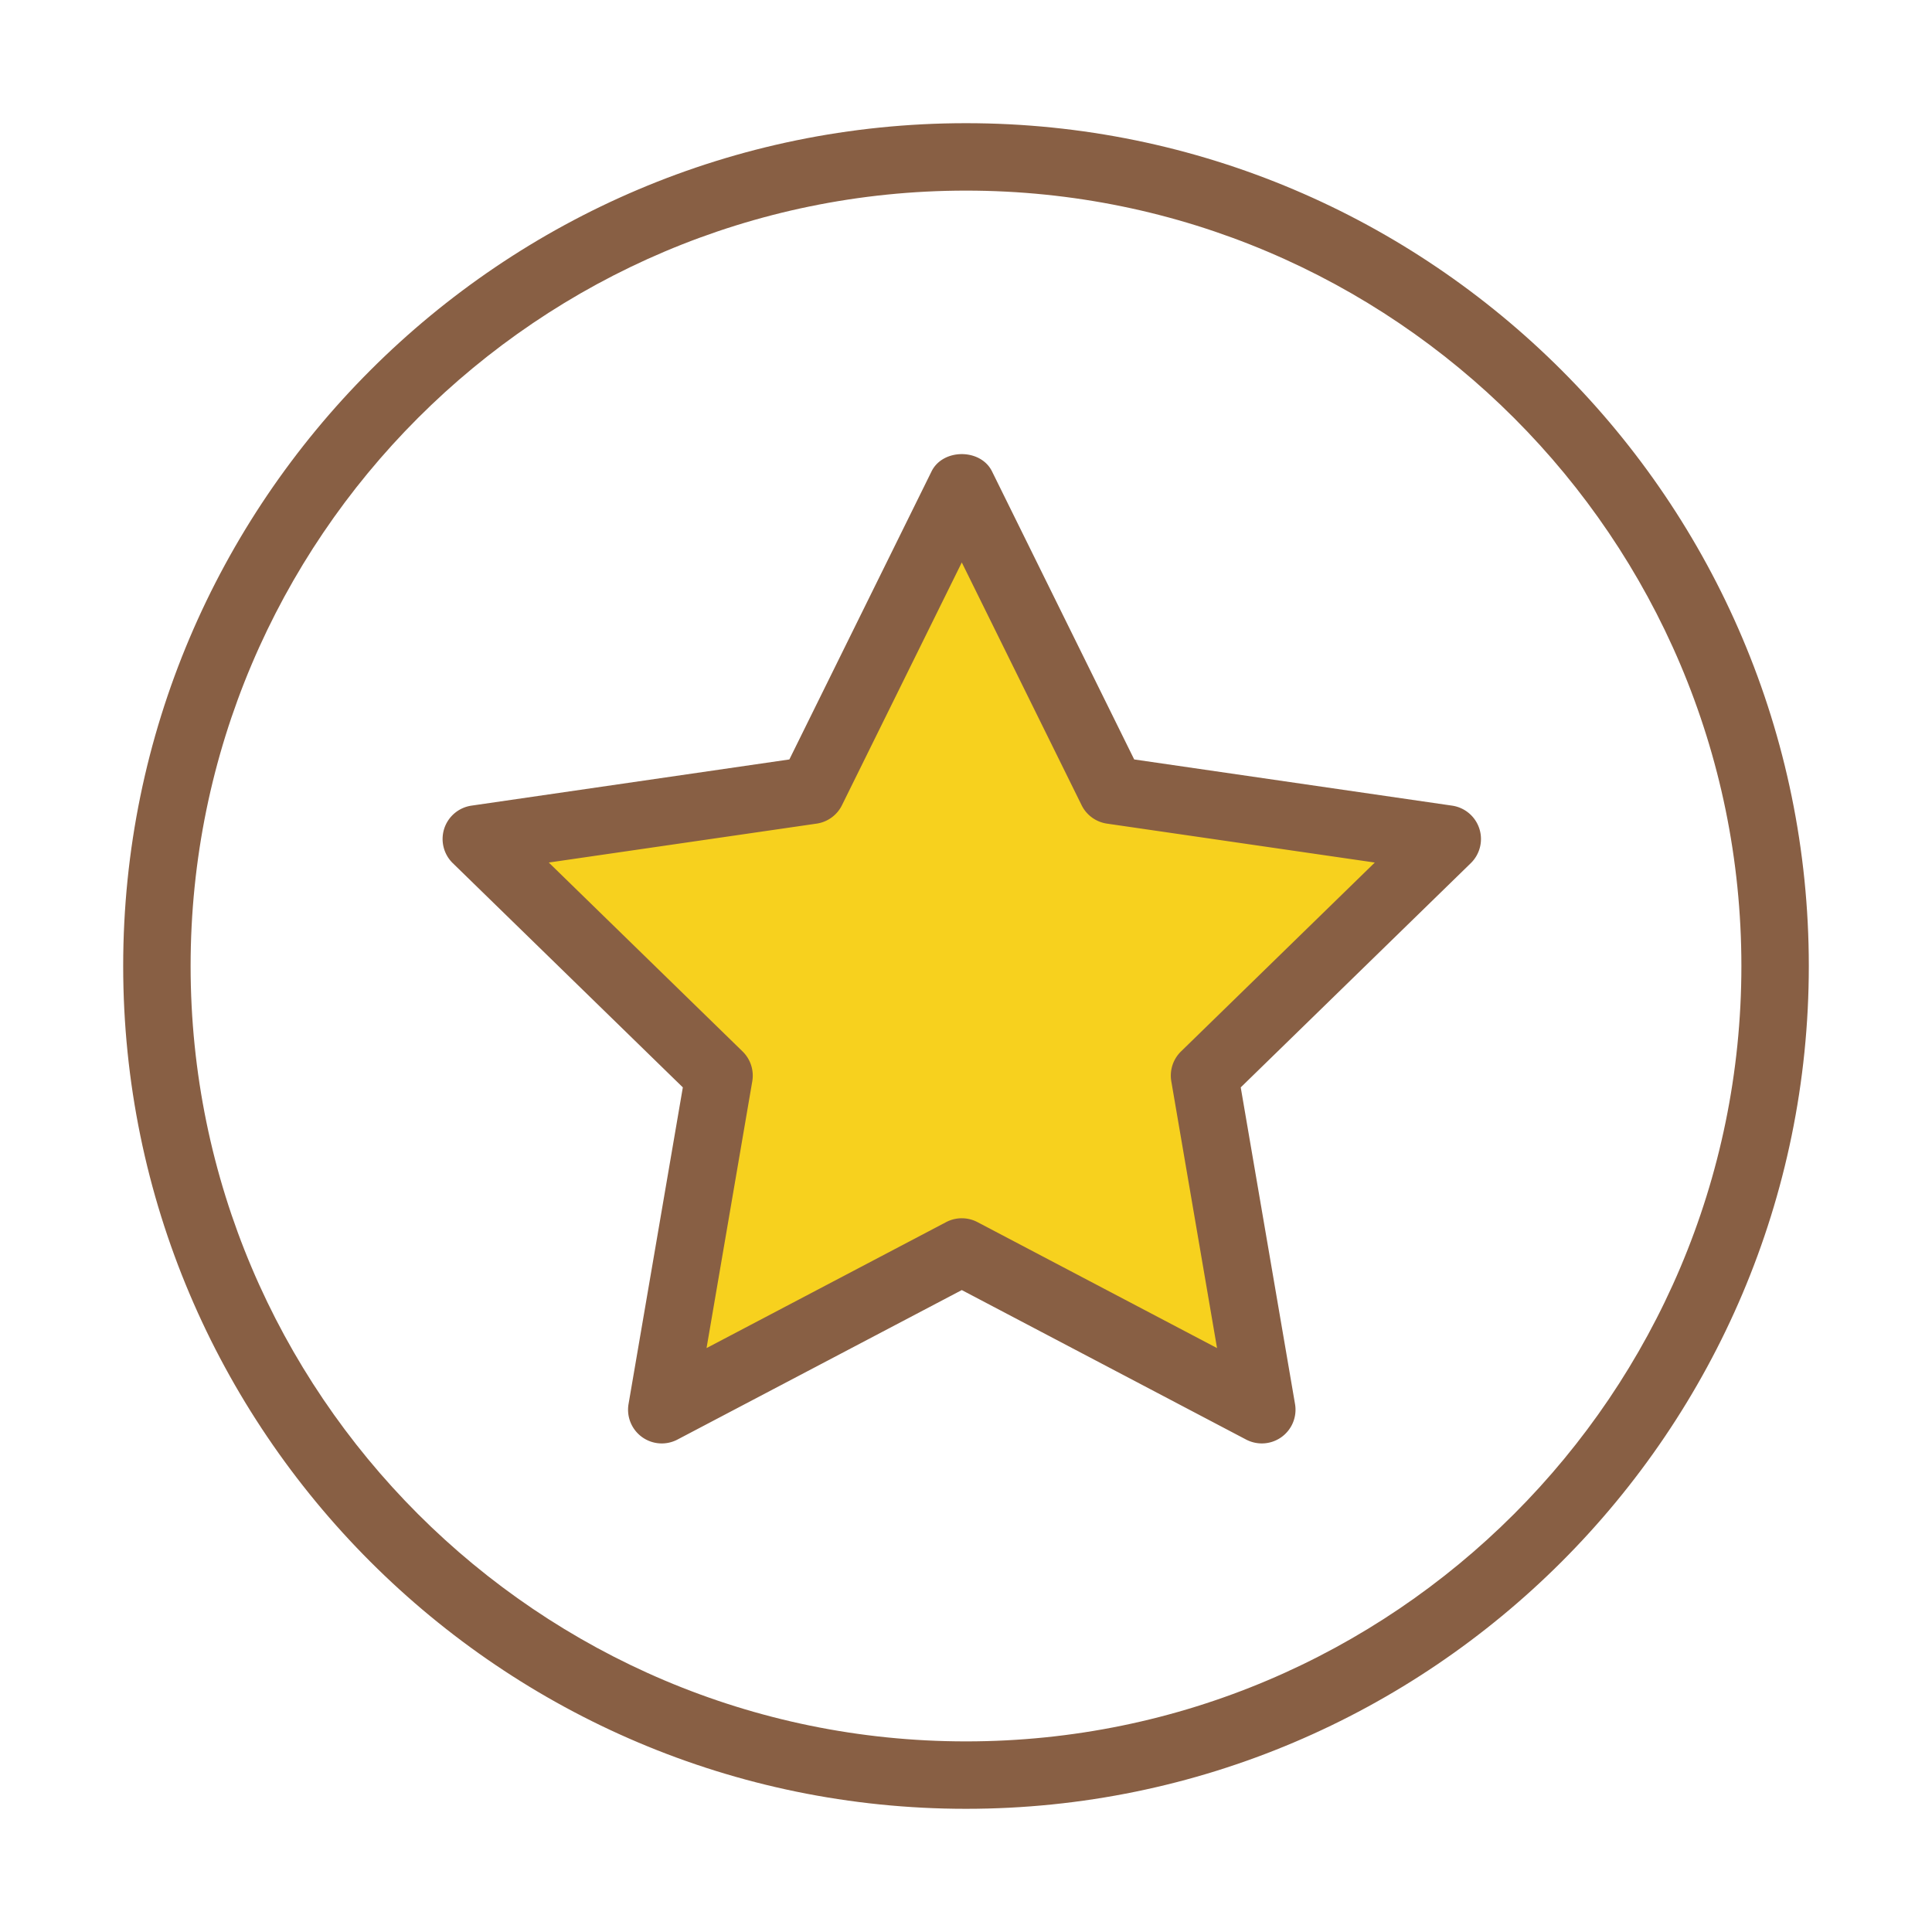 <?xml version="1.0" standalone="no"?><!DOCTYPE svg PUBLIC "-//W3C//DTD SVG 1.1//EN" "http://www.w3.org/Graphics/SVG/1.1/DTD/svg11.dtd"><svg t="1525577475841" class="icon" style="" viewBox="0 0 1024 1024" version="1.1" xmlns="http://www.w3.org/2000/svg" p-id="17907" xmlns:xlink="http://www.w3.org/1999/xlink" width="200" height="200"><defs><style type="text/css"></style></defs><path d="M512 958.709c-246.318 0-446.709-200.391-446.709-446.709S265.681 65.29 512 65.29 958.709 265.681 958.709 512 758.318 958.709 512 958.709z m0-857.682c-226.617 0-410.973 184.364-410.973 410.973s184.355 410.973 410.973 410.973 410.973-184.364 410.973-410.973S738.617 101.027 512 101.027z" fill="#885F44" p-id="17908"></path><path d="M509.765 257.746l79.513 161.11 177.796 25.835-128.654 125.407 30.371 177.078-159.026-83.605-159.026 83.605 30.372-177.078-128.655-125.407 177.796-25.835z" fill="#F7D11E" p-id="17909"></path><path d="M668.785 765.045c-2.845 0-5.706-0.68-8.324-2.051l-150.695-79.229-150.694 79.229a17.857 17.857 0 0 1-18.828-1.361 17.872 17.872 0 0 1-7.102-17.476l28.774-167.821-121.938-118.849a17.898 17.898 0 0 1-4.52-18.322 17.887 17.887 0 0 1 14.431-12.162L418.383 402.522l75.364-152.683c6.003-12.197 26.035-12.197 32.038 0l75.364 152.683 168.494 24.482a17.89 17.89 0 0 1 14.431 12.162 17.898 17.898 0 0 1-4.52 18.322l-121.937 118.849 28.774 167.821a17.874 17.874 0 0 1-7.102 17.476 17.908 17.908 0 0 1-10.504 3.412z m-159.019-119.338c2.862 0 5.706 0.68 8.324 2.051l126.964 66.753-24.237-141.394a17.891 17.891 0 0 1 5.13-15.818l102.726-100.135-141.952-20.626a17.846 17.846 0 0 1-13.453-9.781l-63.499-128.647-63.499 128.647a17.849 17.849 0 0 1-13.453 9.781l-141.952 20.626 102.726 100.135a17.887 17.887 0 0 1 5.13 15.818l-24.237 141.394 126.964-66.753a17.884 17.884 0 0 1 8.322-2.051z" fill="#885F44" p-id="17910"></path></svg>